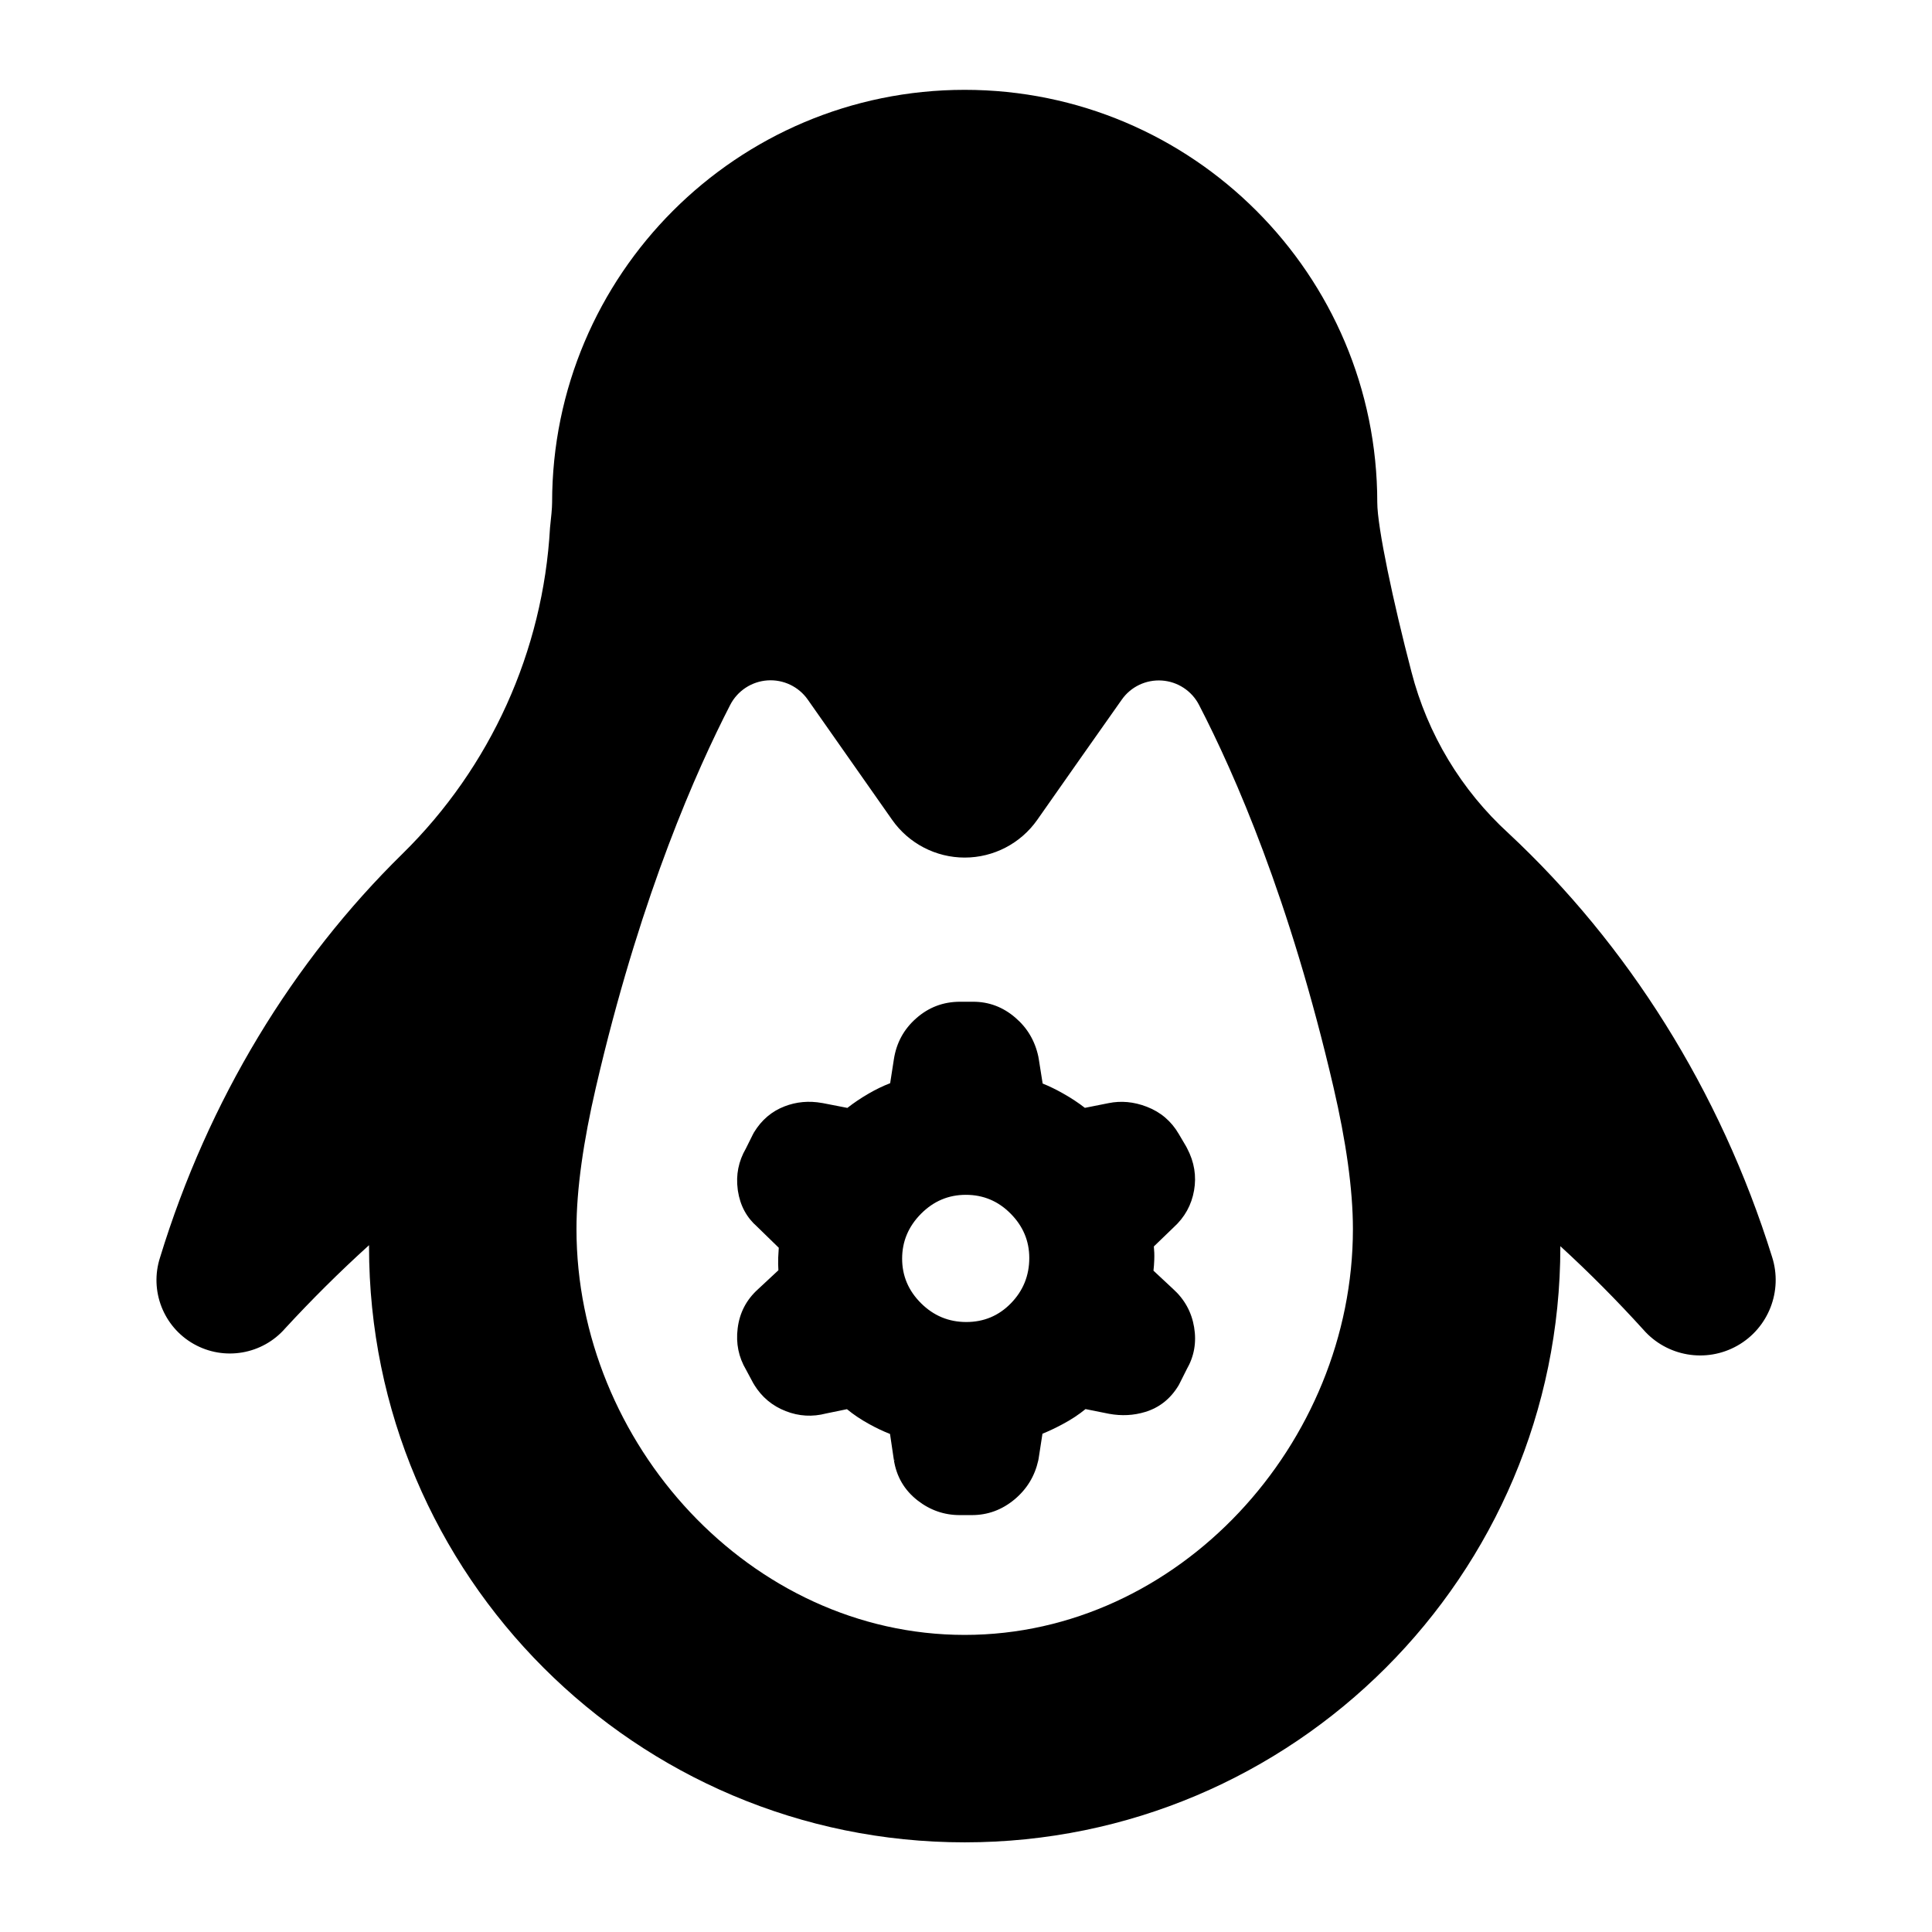 <svg clip-rule="evenodd" fill-rule="evenodd" stroke-linejoin="round" stroke-miterlimit="2" viewBox="0 0 250 250" xmlns="http://www.w3.org/2000/svg">
  <defs>
    <style type="text/css" id="current-color-scheme">.ColorScheme-Text { color:#000000; }</style>
  </defs><path class="ColorScheme-Text" fill="currentColor" d="m11.262 30.915c-.631.571-1.229 1.167-1.79 1.775-.489.564-1.308.705-1.958.338s-.951-1.141-.721-1.851c1.031-3.368 2.839-6.333 5.187-8.635 1.881-1.849 3.005-4.333 3.152-6.967.025-.232.045-.419.045-.543 0-4.87 3.953-8.824 8.823-8.824s8.823 3.954 8.823 8.824c0 .526.342 2.136.731 3.623.342 1.328 1.063 2.527 2.076 3.452 2.544 2.374 4.523 5.49 5.635 9.056.235.73-.075 1.524-.742 1.901-.668.377-1.508.233-2.012-.345-.555-.612-1.147-1.21-1.773-1.783v.011c0 7.03-5.708 12.738-12.738 12.738s-12.738-5.708-12.738-12.738zm9.383-11.666c-.195-.279-.522-.435-.862-.412-.339.023-.642.222-.798.525-.734 1.428-1.862 3.984-2.778 7.781l-.094.398c-.266 1.145-.415 2.177-.415 3.028 0 4.582 3.72 8.68 8.302 8.68s8.302-4.098 8.302-8.68c0-.852-.149-1.885-.415-3.03-.934-4.022-2.113-6.703-2.875-8.176-.155-.302-.457-.5-.795-.523-.339-.023-.665.132-.859.41-.524.741-1.199 1.703-1.807 2.57-.355.505-.934.806-1.551.806s-1.196-.301-1.551-.806zm8.111 9.594c.157.297.202.598.149.901-.054.31-.199.574-.438.791l-.422.407c.009.086.013.181.009.285-.003.084-.009.162-.017.233l.416.388c.249.224.399.498.453.82.055.327 0 .626-.157.899l-.152.303-.022.042c-.178.296-.422.481-.718.57-.244.074-.5.088-.768.039l-.505-.101c-.144.118-.309.227-.496.326-.146.078-.288.145-.425.201l-.082.531c-.002.014-.005.028-.008.042-.075.335-.244.611-.505.83-.272.227-.578.337-.914.337h-.26c-.33 0-.631-.103-.901-.313-.283-.221-.453-.511-.508-.869v-.007h-.001l-.081-.546c-.147-.058-.295-.128-.443-.21-.179-.098-.338-.205-.478-.32l-.447.092c-.292.076-.579.06-.861-.05-.288-.112-.514-.3-.678-.568.081.128-.019-.032-.019-.032l-.152-.284c-.159-.269-.221-.564-.18-.887.041-.334.187-.612.435-.836l.436-.406c-.006-.083-.007-.174-.004-.274.003-.075.007-.144.012-.207l-.465-.453c-.219-.192-.36-.444-.409-.765l-.004-.031c-.041-.31.017-.601.174-.872l.148-.298c.007-.015.024-.045.024-.045.165-.273.387-.457.659-.561.25-.096.517-.122.803-.07l.008.001c.131.028.134.026 0 0l.529.103c.134-.105.286-.208.455-.306.155-.09.308-.164.46-.222l.079-.509c.054-.353.213-.645.476-.877.268-.238.582-.356.94-.356h.281c.332 0 .634.11.903.342.253.217.418.494.49.832l.004.021-.001.001.002.012.001-.002.086.543c.139.056.284.126.434.211.177.099.333.203.469.309l.508-.101c.263-.053.535-.031.815.077.297.114.525.309.684.581l.158.268s.014.025.021.04zm0 0c-.003-.007-.007-.014-.011-.021.022.04.019.035.011.021zm-6.265 6.672.001.001.011-.002-.013-.011zm1.543-2.957c.375 0 .693-.133.954-.4.262-.269.393-.592.393-.97 0-.365-.134-.681-.399-.948-.265-.268-.584-.402-.957-.402s-.692.136-.96.406c-.268.271-.403.59-.403.959 0 .368.135.685.403.952.269.268.592.403.969.403z" transform="matrix(6.051 0 0 6.051 -20.393 -25.94)"/></svg>